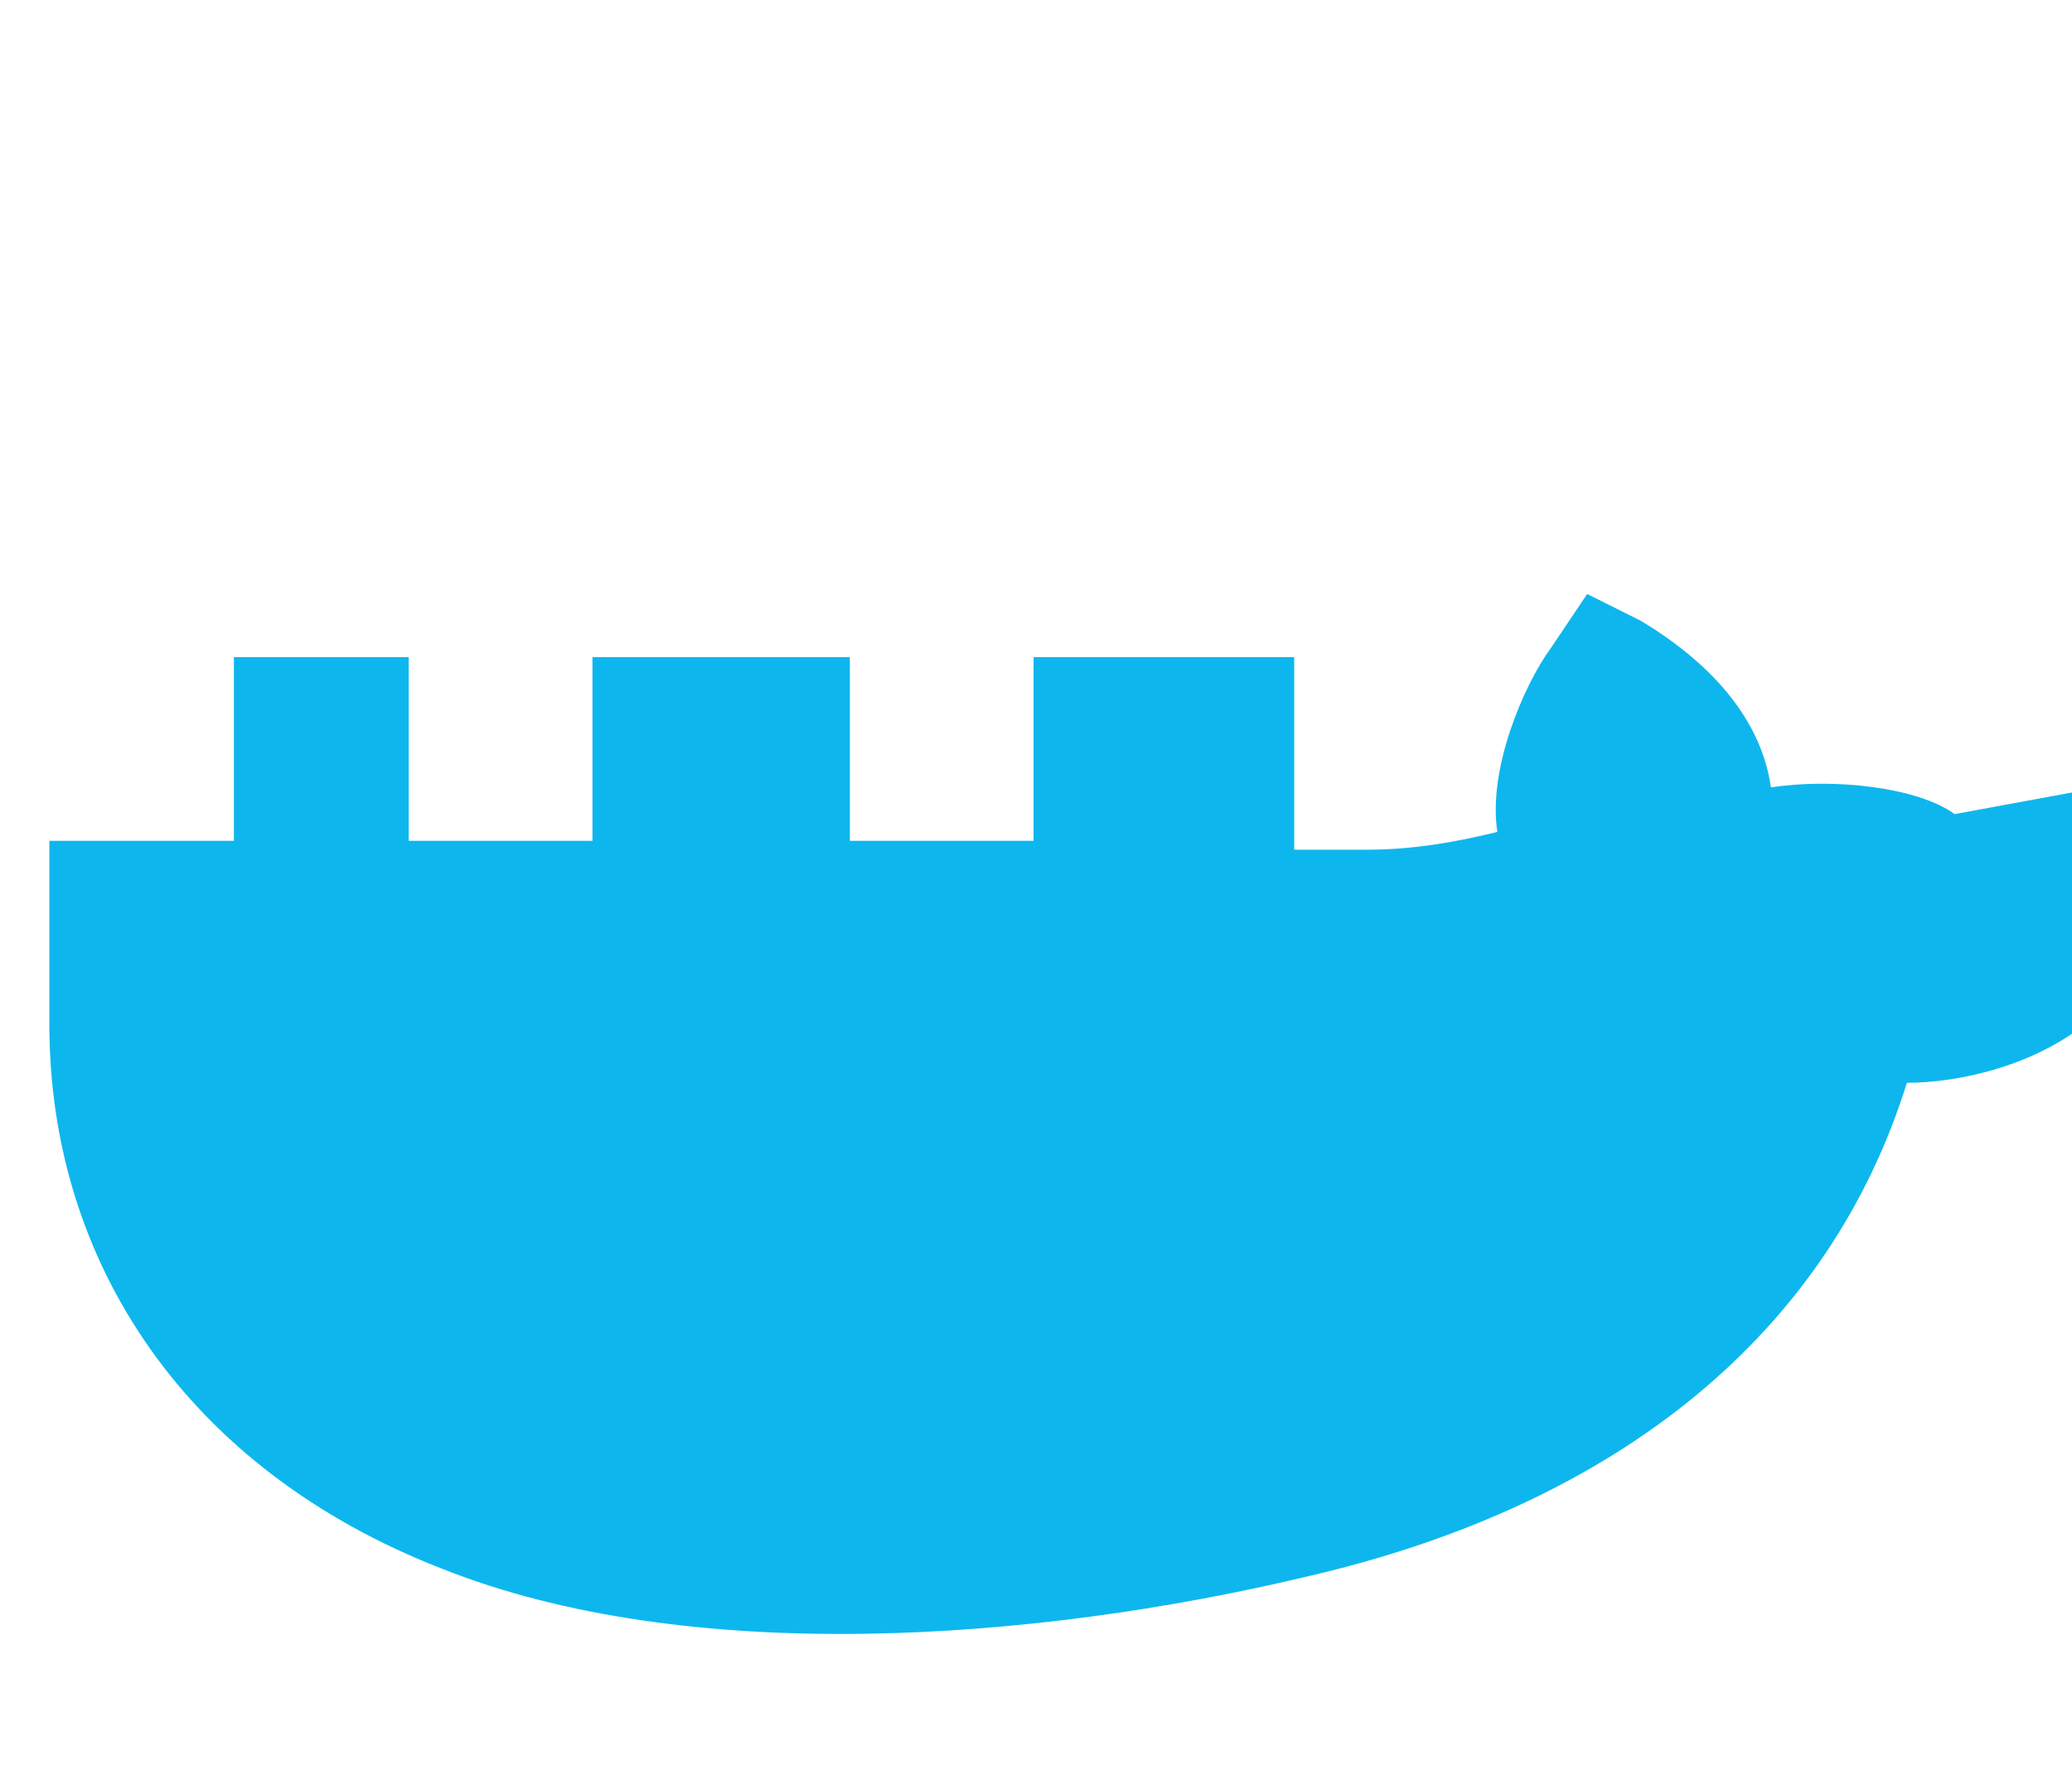 <svg xmlns="http://www.w3.org/2000/svg" viewBox="0 0 256 220">
  <path fill="#0db7ed" d="M241.5 100.6c-4.5-3.3-14.9-4.5-22.7-3.3-1.1-7.8-6.6-14.9-16.1-20.6l-6.6-3.3-4.5 6.7c-3.3 4.5-7.8 14.9-6.6 22.7-4.5 1.1-10 2.2-16.1 2.2h-9V81.2h-32.2v22.7h-22.7V81.2H73.2v22.7H50.5V81.2H28.9v22.7H6.1v22.7c0 29.5 17.1 55 48.4 67.2 30.5 12.2 73.3 9 106.6 1.1 39.4-9 65-30.6 74.5-61.1 6.6 0 16.1-2.2 22.7-7.8 4.5-3.4 6.6-8.9 6.6-16.7 0-4.5-1.1-9-4.4-12.2z"></path>
</svg>
